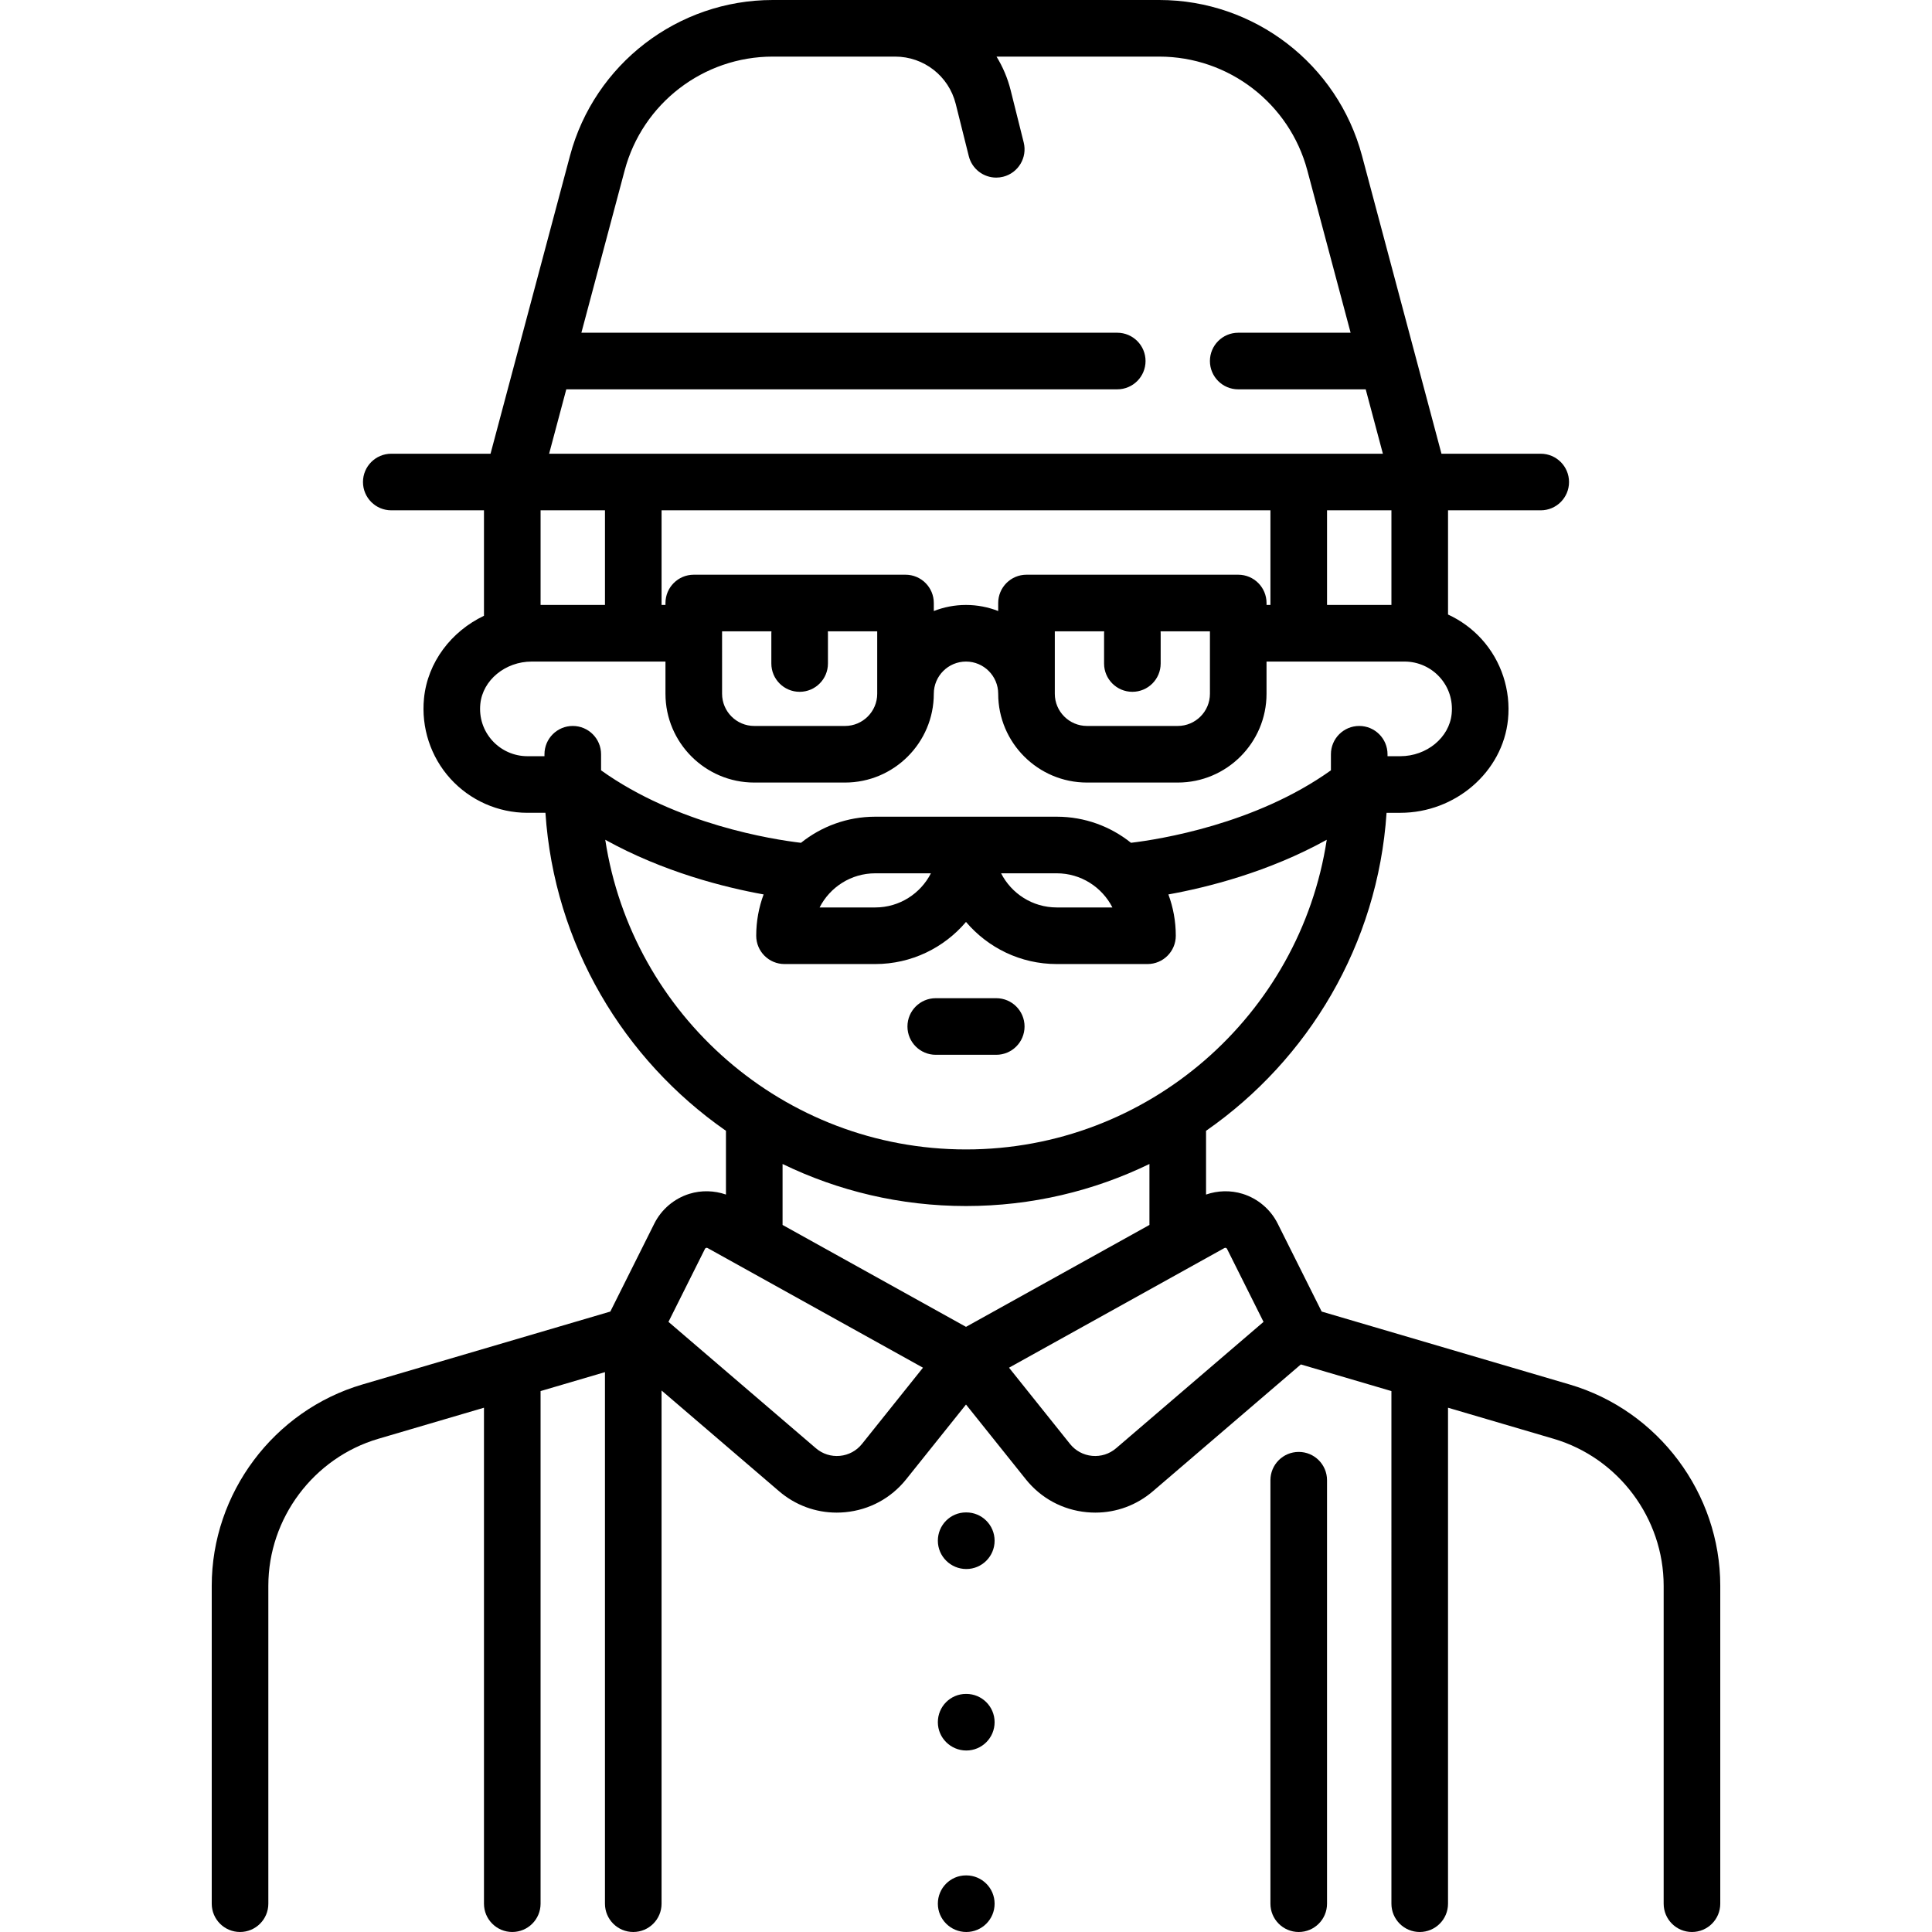 <?xml version="1.0" encoding="iso-8859-1"?>
<!-- Generator: Adobe Illustrator 19.0.0, SVG Export Plug-In . SVG Version: 6.00 Build 0)  -->
<svg version="1.1" id="Capa_1" xmlns="http://www.w3.org/2000/svg" xmlns:xlink="http://www.w3.org/1999/xlink" x="0px" y="0px"
	 viewBox="0 0 512 512" style="enable-background:new 0 0 512 512;" xml:space="preserve">
<g>
	<g>
		<path d="M256.081,496.999h-0.08c-4.142,0-7.46,3.357-7.46,7.5s3.398,7.5,7.54,7.5c4.142,0,7.5-3.357,7.5-7.5
			S260.223,496.999,256.081,496.999z"/>
	</g>
</g>
<g>
	<g>
		<path d="M415.979,366.907l-65.723-19.33l-11.658-23.315c-1.883-3.766-5.27-6.64-9.292-7.884c-3.174-0.981-6.585-0.887-9.692,0.192
			v-16.893c27.116-18.853,45.515-49.397,47.839-84.274h3.639c14.617,0,27.154-10.861,28.542-24.727
			c0.778-7.771-1.764-15.53-6.974-21.287c-2.522-2.786-5.568-4.992-8.917-6.533v-27.614h24.564c4.142,0,7.5-3.357,7.5-7.5
			s-3.358-7.5-7.5-7.5h-26.303l-21.059-78.97C354.466,16.972,332.376,0,307.227,0H204.775c-25.149,0-47.239,16.972-53.719,41.271
			l-21.059,78.97h-26.303c-4.142,0-7.5,3.357-7.5,7.5c0,4.143,3.358,7.5,7.5,7.5h24.564v27.948
			c-8.63,4.115-14.93,12.266-15.891,21.859c-0.778,7.771,1.764,15.53,6.974,21.288c5.213,5.762,12.658,9.066,20.425,9.066h4.781
			c2.324,34.877,20.723,65.421,47.839,84.274v16.894c-3.108-1.08-6.519-1.174-9.692-0.193c-4.022,1.244-7.409,4.118-9.292,7.884
			l-11.658,23.316l-65.723,19.33c-23.498,6.911-39.909,28.845-39.909,53.338v84.254c0,4.143,3.358,7.5,7.5,7.5
			c4.142,0,7.5-3.357,7.5-7.5v-84.254c0-17.885,11.983-33.9,29.142-38.947l28.003-8.236v131.437c0,4.143,3.358,7.5,7.5,7.5
			c4.142,0,7.5-3.357,7.5-7.5V368.65l17.064-5.019v140.868c0,4.143,3.358,7.5,7.5,7.5c4.142,0,7.5-3.357,7.5-7.5v-136l31.14,26.691
			c4.312,3.695,9.66,5.668,15.261,5.668c0.748,0,1.501-0.035,2.256-0.106c6.409-0.603,12.152-3.702,16.173-8.728l15.85-19.809
			l15.848,19.809c4.021,5.025,9.764,8.125,16.173,8.728c0.755,0.071,1.508,0.106,2.256,0.106c5.601,0,10.95-1.973,15.261-5.668
			l39.2-33.601l24.002,7.059V504.5c0,4.143,3.358,7.5,7.5,7.5c4.142,0,7.5-3.357,7.5-7.5V373.061l28.005,8.237
			c17.158,5.047,29.142,21.063,29.142,38.947v84.254c0,4.143,3.358,7.5,7.5,7.5c4.142,0,7.5-3.357,7.5-7.5v-84.254
			C455.888,395.752,439.477,373.818,415.979,366.907z M150.072,103.177h146.01c4.142,0,7.5-3.357,7.5-7.5s-3.358-7.5-7.5-7.5
			h-142.01l11.477-43.04C170.281,27.393,186.412,15,204.775,15h32.449c7.607,0,14.209,5.154,16.054,12.535l3.462,13.849
			c0.852,3.408,3.91,5.683,7.27,5.683c0.602,0,1.214-0.073,1.825-0.226c4.018-1.005,6.461-5.077,5.457-9.096l-3.462-13.849
			c-0.802-3.209-2.081-6.195-3.742-8.896h43.138c18.364,0,34.494,12.393,39.226,30.137l11.477,43.04h-29.786
			c-4.142,0-7.5,3.357-7.5,7.5s3.358,7.5,7.5,7.5h33.786l4.551,17.064H145.521L150.072,103.177z M368.742,135.241v25.081h-17.064
			v-25.081H368.742z M328.146,152.305h-56.113c-4.142,0-7.5,3.357-7.5,7.5v2.124c-2.647-1.034-5.523-1.608-8.532-1.608
			s-5.885,0.574-8.532,1.608v-2.124c0-4.143-3.358-7.5-7.5-7.5h-56.113c-4.142,0-7.5,3.357-7.5,7.5v0.517h-1.032v-25.081h161.354
			v25.081h-1.032v-0.517C335.646,155.662,332.288,152.305,328.146,152.305z M300.089,183.338c4.142,0,7.5-3.357,7.5-7.5v-8.016
			c0-0.174-0.014-0.345-0.026-0.517h13.083v16.549c0,4.705-3.828,8.532-8.532,8.532h-24.048c-4.705,0-8.532-3.827-8.532-8.532
			v-16.549h13.082c-0.012,0.171-0.026,0.342-0.026,0.517v8.016C292.589,179.98,295.947,183.338,300.089,183.338z M191.357,167.306
			h13.082c-0.012,0.171-0.026,0.342-0.026,0.517v8.016c0,4.143,3.358,7.5,7.5,7.5c4.142,0,7.5-3.357,7.5-7.5v-8.016
			c0-0.174-0.014-0.345-0.026-0.517h13.082v16.549c0,4.705-3.828,8.532-8.532,8.532h-24.048c-4.705,0-8.532-3.827-8.532-8.532
			V167.306z M143.26,135.241h17.064v25.081H143.26V135.241z M151.79,192.386c-4.142,0-7.5,3.357-7.5,7.5v0.516h-4.524
			c-3.535,0-6.926-1.506-9.302-4.131c-2.406-2.659-3.533-6.115-3.171-9.729c0.63-6.292,6.612-11.221,13.618-11.221h35.445v8.532
			c0,12.976,10.557,23.532,23.532,23.532h24.048c12.976,0,23.532-10.557,23.532-23.532c0-4.705,3.828-8.532,8.532-8.532
			s8.532,3.827,8.532,8.532c0,12.976,10.557,23.532,23.532,23.532h24.048c12.976,0,23.532-10.557,23.532-23.532v-8.532h36.588
			c3.537,0,6.927,1.506,9.303,4.131c2.407,2.659,3.533,6.114,3.171,9.729c-0.629,6.292-6.61,11.221-13.616,11.221h-3.381v-0.516
			c0-4.143-3.358-7.5-7.5-7.5c-4.142,0-7.5,3.357-7.5,7.5v4.258c-20.003,14.302-45.465,18.304-52.982,19.206
			c-5.4-4.323-12.24-6.916-19.679-6.916h-48.097c-7.441,0-14.283,2.595-19.683,6.92c-7.5-0.886-32.9-4.841-52.978-19.208v-4.26
			C159.29,195.743,155.932,192.386,151.79,192.386z M294.799,240.483h-14.75c-6.427,0-12.01-3.683-14.75-9.049h14.75
			C286.476,231.435,292.059,235.117,294.799,240.483z M246.703,231.435c-2.74,5.366-8.323,9.049-14.75,9.049h-14.75
			c2.74-5.367,8.323-9.049,14.75-9.049H246.703z M160.399,222.548c15.448,8.56,31.606,12.616,41.967,14.485
			c-1.267,3.413-1.962,7.102-1.962,10.95c0,4.143,3.358,7.5,7.5,7.5h24.048c9.628,0,18.257-4.34,24.048-11.161
			c5.791,6.821,14.42,11.161,24.048,11.161h24.048c4.142,0,7.5-3.357,7.5-7.5c0-3.849-0.695-7.537-1.962-10.95
			c10.361-1.869,26.519-5.925,41.967-14.485c-7.079,46.401-47.254,82.064-95.602,82.064
			C207.651,304.612,167.478,268.95,160.399,222.548z M228.44,382.653c-1.458,1.822-3.54,2.946-5.864,3.165
			c-2.32,0.216-4.579-0.497-6.352-2.017l-39.074-33.493l9.669-19.338c0.024-0.049,0.099-0.197,0.309-0.263
			c0.209-0.063,0.355,0.016,0.403,0.043l57.067,31.704L228.44,382.653z M207.388,324.623v-16.155
			c14.705,7.137,31.2,11.144,48.613,11.144c17.413,0,33.908-4.007,48.613-11.145v16.154l-48.613,27.008L207.388,324.623z
			 M295.777,383.802c-1.772,1.52-4.028,2.232-6.352,2.017c-2.324-0.219-4.406-1.343-5.864-3.165l-16.159-20.198l57.067-31.705
			c0.048-0.025,0.195-0.105,0.403-0.042c0.21,0.065,0.285,0.214,0.309,0.263l9.669,19.338L295.777,383.802z"/>
	</g>
</g>
<g>
	<g>
		<path d="M344.176,384.773c-4.142,0-7.5,3.357-7.5,7.5V504.5c0,4.143,3.358,7.5,7.5,7.5c4.142,0,7.5-3.357,7.5-7.5V392.273
			C351.676,388.131,348.318,384.773,344.176,384.773z"/>
	</g>
</g>
<g>
	<g>
		<path d="M256.081,400.806h-0.08c-4.142,0-7.46,3.357-7.46,7.5s3.398,7.5,7.54,7.5c4.142,0,7.5-3.357,7.5-7.5
			S260.223,400.806,256.081,400.806z"/>
	</g>
</g>
<g>
	<g>
		<path d="M256.081,448.902h-0.08c-4.142,0-7.46,3.357-7.46,7.5s3.398,7.5,7.54,7.5c4.142,0,7.5-3.357,7.5-7.5
			S260.223,448.902,256.081,448.902z"/>
	</g>
</g>
<g>
	<g>
		<path d="M264.017,264.531h-16.032c-4.142,0-7.5,3.357-7.5,7.5s3.358,7.5,7.5,7.5h16.032c4.142,0,7.5-3.357,7.5-7.5
			S268.159,264.531,264.017,264.531z"/>
	</g>
</g>
<g>
</g>
<g>
</g>
<g>
</g>
<g>
</g>
<g>
</g>
<g>
</g>
<g>
</g>
<g>
</g>
<g>
</g>
<g>
</g>
<g>
</g>
<g>
</g>
<g>
</g>
<g>
</g>
<g>
</g>
</svg>

